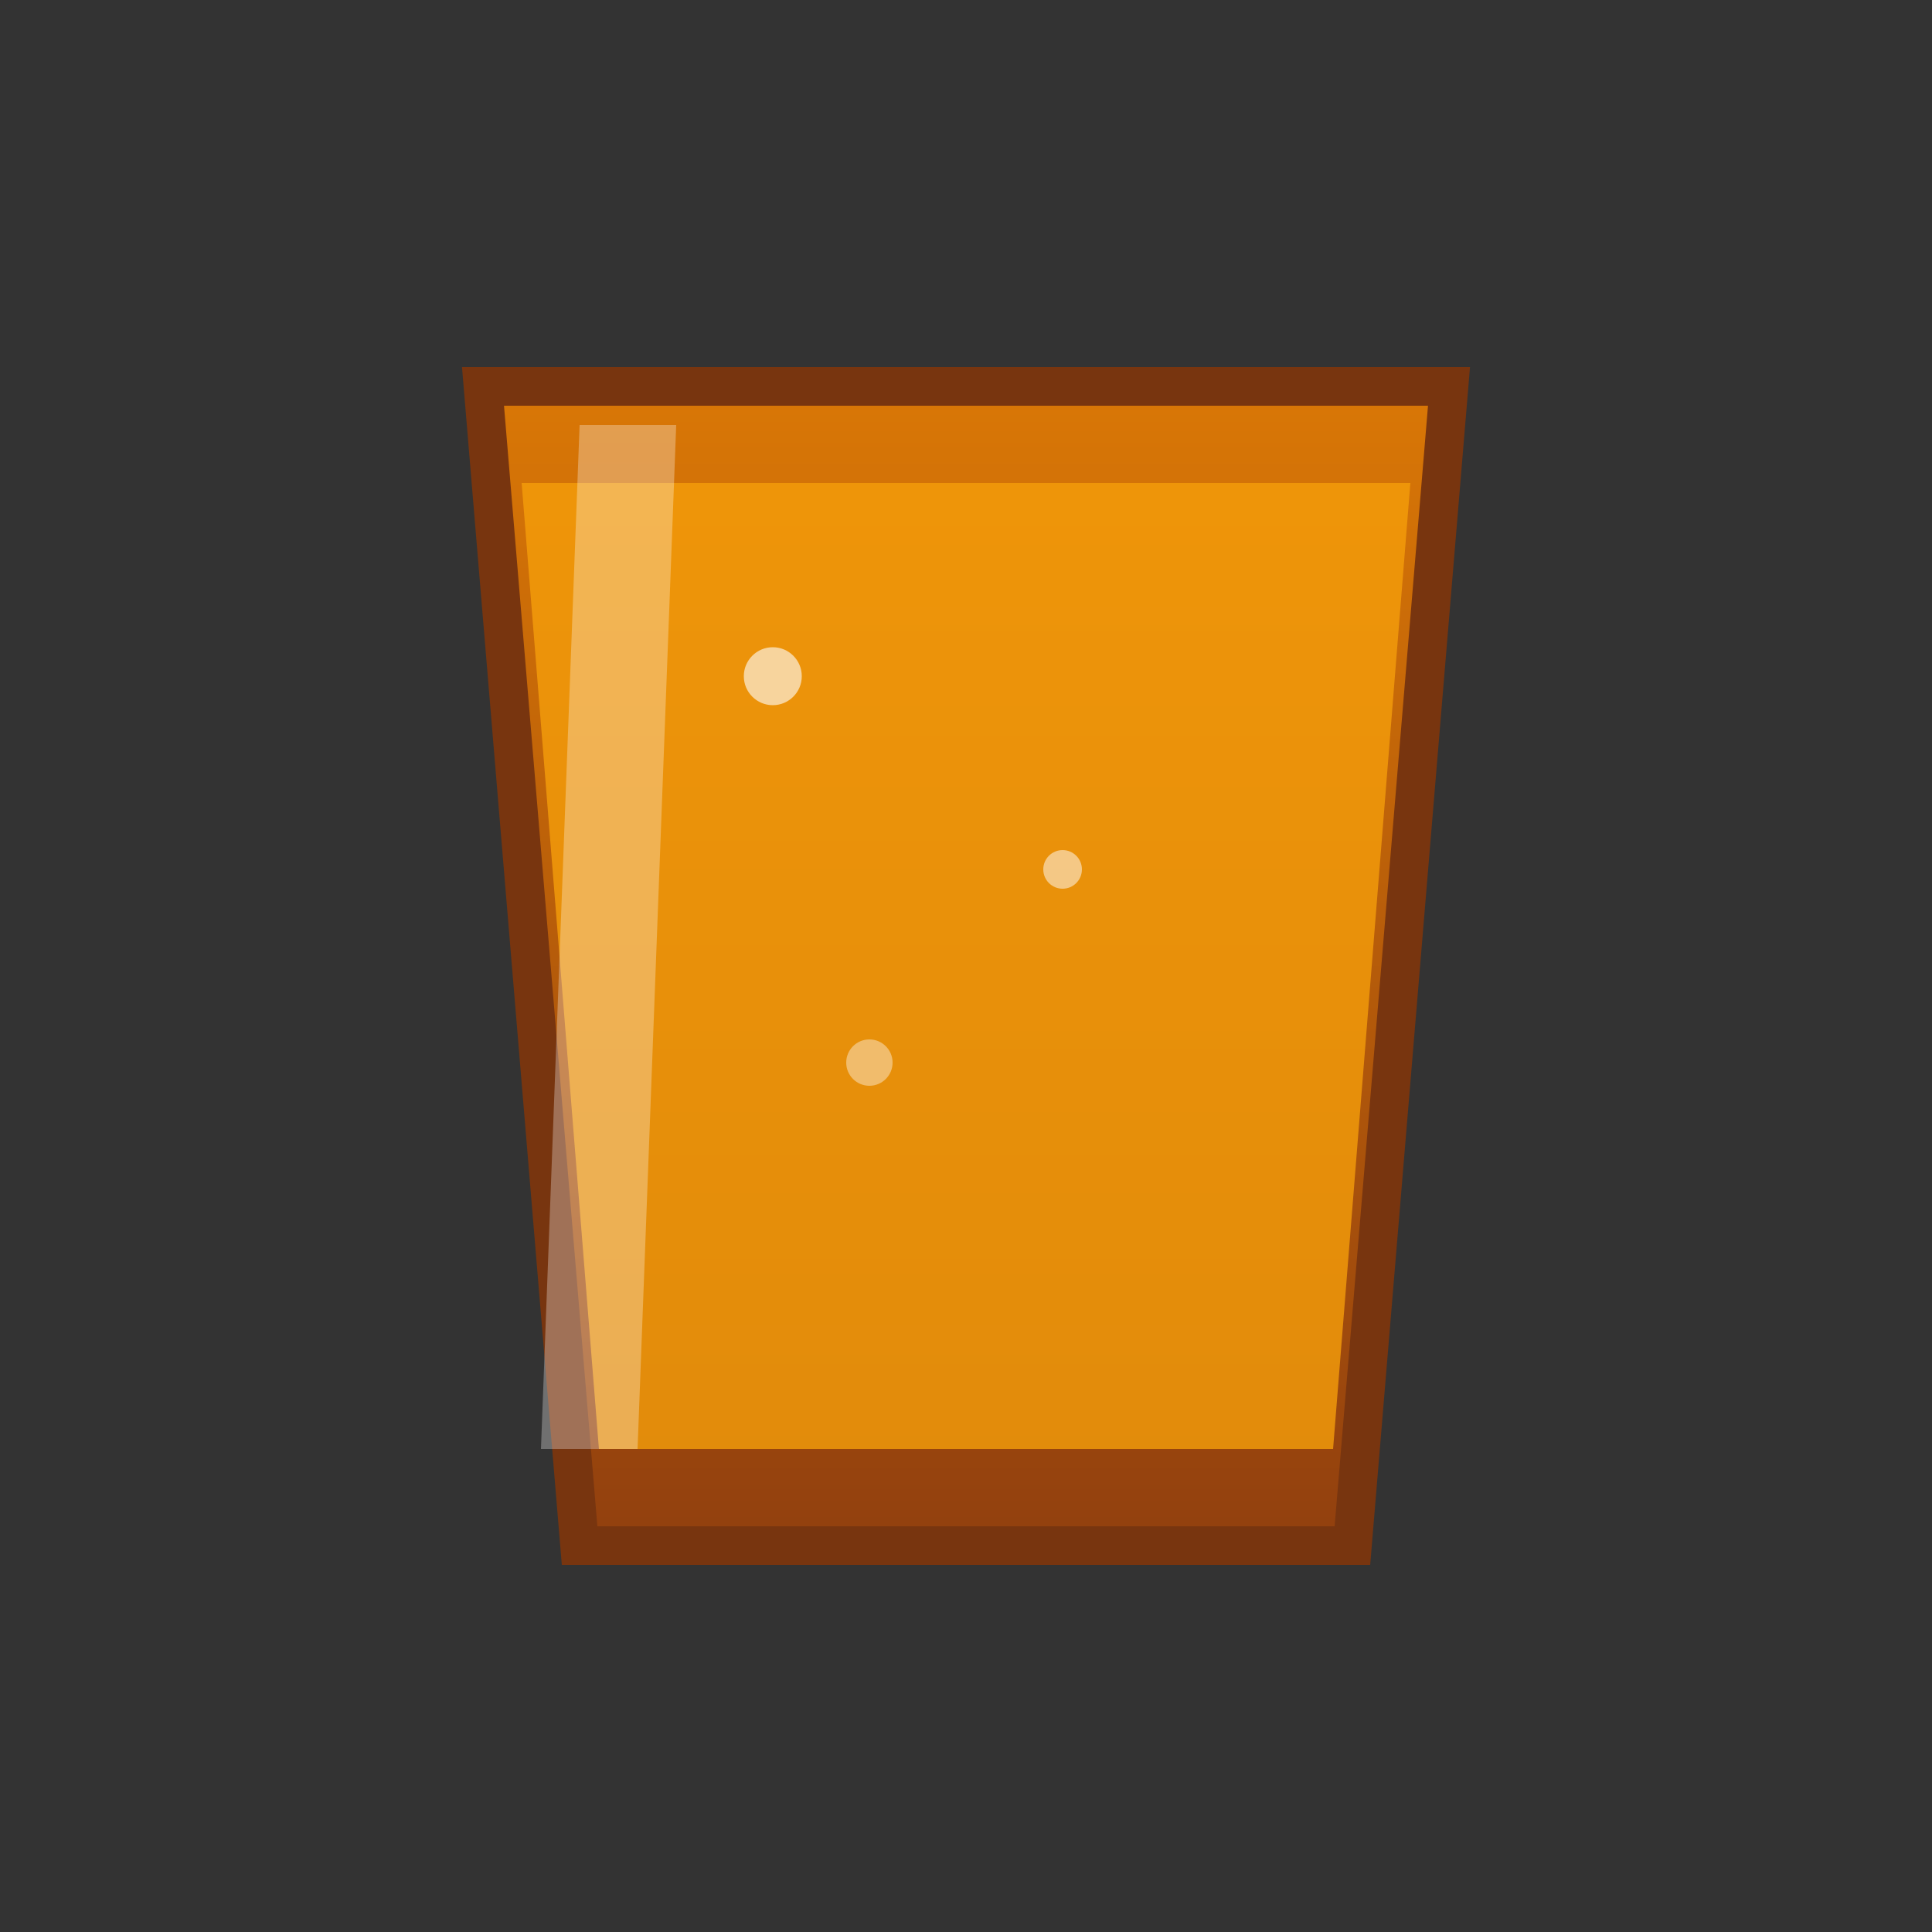 <svg xmlns="http://www.w3.org/2000/svg" viewBox="0 0 100 100" width="100" height="100">
  <rect x="0" y="0" width="100" height="100" fill="#333333" stroke="none"/>
  <defs>
    <linearGradient id="whiskyGradient" x1="0%" y1="0%" x2="0%" y2="100%">
      <stop offset="0%" style="stop-color:#D97706;stop-opacity:1" />
      <stop offset="100%" style="stop-color:#92400E;stop-opacity:1" />
    </linearGradient>
  </defs>
  
  <!-- Whisky glass shape -->
  <path d="M25 20 L75 20 L70 80 L30 80 Z" fill="url(#whiskyGradient)" stroke="#78350F" stroke-width="2"/>
  
  <!-- Whisky liquid -->
  <path d="M27 25 L73 25 L69 75 L31 75 Z" fill="#F59E0B" opacity="0.8"/>
  
  <!-- Glass highlight -->
  <path d="M30 22 L35 22 L33 75 L28 75 Z" fill="white" opacity="0.3"/>
  
  <!-- Small bubbles -->
  <circle cx="40" cy="35" r="1.5" fill="white" opacity="0.6"/>
  <circle cx="55" cy="45" r="1" fill="white" opacity="0.5"/>
  <circle cx="45" cy="55" r="1.2" fill="white" opacity="0.4"/>
</svg>